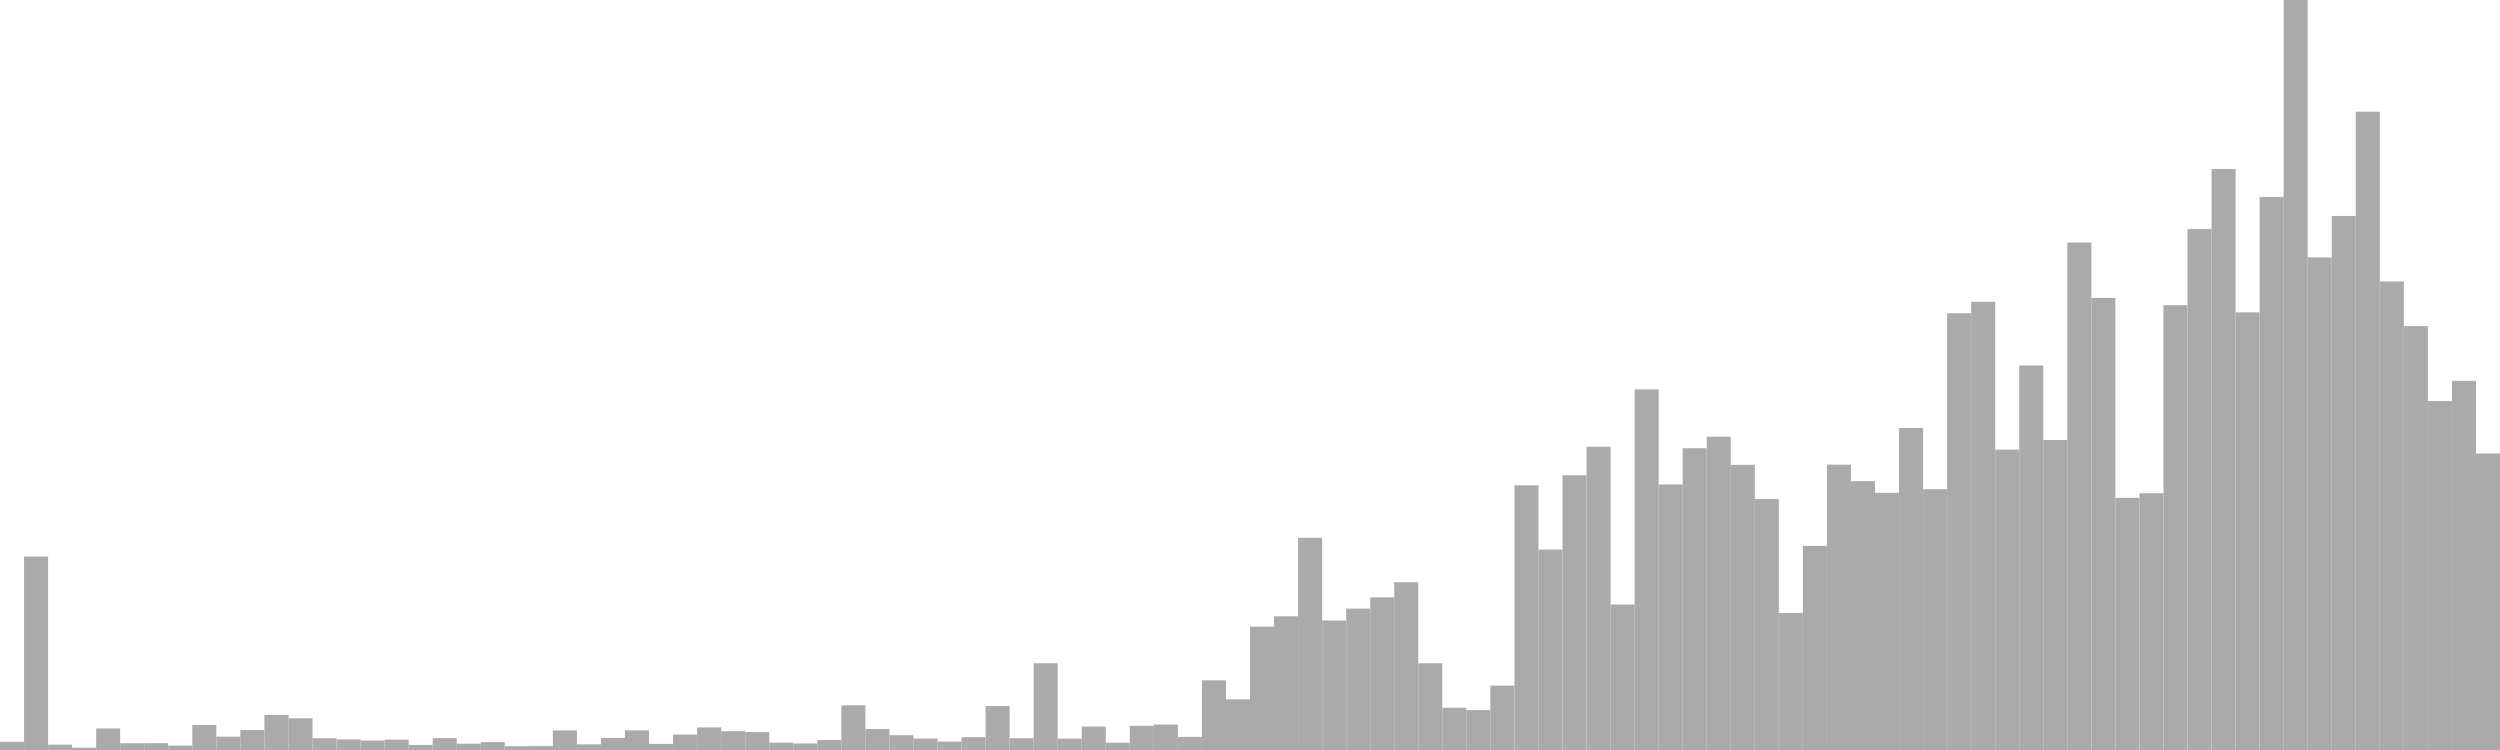 <?xml version="1.0" standalone="no"?>
<svg xmlns:xlink="http://www.w3.org/1999/xlink" xmlns="http://www.w3.org/2000/svg" class="topic-graph" style="width: 100em; height: 30em; text-align: center;"><rect width="0.962em" height="0.326em" x="0em" y="29.674em" fill="#aaa"/><rect width="0.962em" height="7.739em" x="0.962em" y="22.261em" fill="#aaa"/><rect width="0.962em" height="0.214em" x="1.923em" y="29.786em" fill="#aaa"/><rect width="0.962em" height="0.091em" x="2.885em" y="29.909em" fill="#aaa"/><rect width="0.962em" height="0.862em" x="3.846em" y="29.138em" fill="#aaa"/><rect width="0.962em" height="0.27em" x="4.808em" y="29.73em" fill="#aaa"/><rect width="0.962em" height="0.274em" x="5.769em" y="29.726em" fill="#aaa"/><rect width="0.962em" height="0.175em" x="6.731em" y="29.825em" fill="#aaa"/><rect width="0.962em" height="1.003em" x="7.692em" y="28.997em" fill="#aaa"/><rect width="0.962em" height="0.535em" x="8.654em" y="29.465em" fill="#aaa"/><rect width="0.962em" height="0.801em" x="9.615em" y="29.199em" fill="#aaa"/><rect width="0.962em" height="1.404em" x="10.577em" y="28.596em" fill="#aaa"/><rect width="0.962em" height="1.268em" x="11.538em" y="28.732em" fill="#aaa"/><rect width="0.962em" height="0.47em" x="12.5em" y="29.53em" fill="#aaa"/><rect width="0.962em" height="0.425em" x="13.462em" y="29.575em" fill="#aaa"/><rect width="0.962em" height="0.377em" x="14.423em" y="29.623em" fill="#aaa"/><rect width="0.962em" height="0.415em" x="15.385em" y="29.585em" fill="#aaa"/><rect width="0.962em" height="0.201em" x="16.346em" y="29.799em" fill="#aaa"/><rect width="0.962em" height="0.476em" x="17.308em" y="29.524em" fill="#aaa"/><rect width="0.962em" height="0.253em" x="18.269em" y="29.747em" fill="#aaa"/><rect width="0.962em" height="0.314em" x="19.231em" y="29.686em" fill="#aaa"/><rect width="0.962em" height="0.153em" x="20.192em" y="29.847em" fill="#aaa"/><rect width="0.962em" height="0.158em" x="21.154em" y="29.842em" fill="#aaa"/><rect width="0.962em" height="0.783em" x="22.115em" y="29.217em" fill="#aaa"/><rect width="0.962em" height="0.226em" x="23.077em" y="29.774em" fill="#aaa"/><rect width="0.962em" height="0.484em" x="24.038em" y="29.516em" fill="#aaa"/><rect width="0.962em" height="0.787em" x="25em" y="29.213em" fill="#aaa"/><rect width="0.962em" height="0.243em" x="25.962em" y="29.757em" fill="#aaa"/><rect width="0.962em" height="0.618em" x="26.923em" y="29.382em" fill="#aaa"/><rect width="0.962em" height="0.903em" x="27.885em" y="29.097em" fill="#aaa"/><rect width="0.962em" height="0.753em" x="28.846em" y="29.247em" fill="#aaa"/><rect width="0.962em" height="0.717em" x="29.808em" y="29.283em" fill="#aaa"/><rect width="0.962em" height="0.294em" x="30.769em" y="29.706em" fill="#aaa"/><rect width="0.962em" height="0.261em" x="31.731em" y="29.739em" fill="#aaa"/><rect width="0.962em" height="0.398em" x="32.692em" y="29.602em" fill="#aaa"/><rect width="0.962em" height="1.788em" x="33.654em" y="28.212em" fill="#aaa"/><rect width="0.962em" height="0.839em" x="34.615em" y="29.161em" fill="#aaa"/><rect width="0.962em" height="0.592em" x="35.577em" y="29.408em" fill="#aaa"/><rect width="0.962em" height="0.458em" x="36.538em" y="29.542em" fill="#aaa"/><rect width="0.962em" height="0.336em" x="37.5em" y="29.664em" fill="#aaa"/><rect width="0.962em" height="0.513em" x="38.462em" y="29.487em" fill="#aaa"/><rect width="0.962em" height="1.759em" x="39.423em" y="28.241em" fill="#aaa"/><rect width="0.962em" height="0.472em" x="40.385em" y="29.528em" fill="#aaa"/><rect width="0.962em" height="3.471em" x="41.346em" y="26.529em" fill="#aaa"/><rect width="0.962em" height="0.456em" x="42.308em" y="29.544em" fill="#aaa"/><rect width="0.962em" height="0.939em" x="43.269em" y="29.061em" fill="#aaa"/><rect width="0.962em" height="0.289em" x="44.231em" y="29.711em" fill="#aaa"/><rect width="0.962em" height="0.966em" x="45.192em" y="29.034em" fill="#aaa"/><rect width="0.962em" height="1.019em" x="46.154em" y="28.981em" fill="#aaa"/><rect width="0.962em" height="0.525em" x="47.115em" y="29.475em" fill="#aaa"/><rect width="0.962em" height="2.786em" x="48.077em" y="27.214em" fill="#aaa"/><rect width="0.962em" height="2.027em" x="49.038em" y="27.973em" fill="#aaa"/><rect width="0.962em" height="4.933em" x="50em" y="25.067em" fill="#aaa"/><rect width="0.962em" height="5.347em" x="50.962em" y="24.653em" fill="#aaa"/><rect width="0.962em" height="8.49em" x="51.923em" y="21.51em" fill="#aaa"/><rect width="0.962em" height="5.18em" x="52.885em" y="24.82em" fill="#aaa"/><rect width="0.962em" height="5.656em" x="53.846em" y="24.344em" fill="#aaa"/><rect width="0.962em" height="6.107em" x="54.808em" y="23.893em" fill="#aaa"/><rect width="0.962em" height="6.711em" x="55.769em" y="23.289em" fill="#aaa"/><rect width="0.962em" height="3.469em" x="56.731em" y="26.531em" fill="#aaa"/><rect width="0.962em" height="1.691em" x="57.692em" y="28.309em" fill="#aaa"/><rect width="0.962em" height="1.595em" x="58.654em" y="28.405em" fill="#aaa"/><rect width="0.962em" height="2.574em" x="59.615em" y="27.426em" fill="#aaa"/><rect width="0.962em" height="10.587em" x="60.577em" y="19.413em" fill="#aaa"/><rect width="0.962em" height="8.017em" x="61.538em" y="21.983em" fill="#aaa"/><rect width="0.962em" height="10.989em" x="62.5em" y="19.011em" fill="#aaa"/><rect width="0.962em" height="12.132em" x="63.462em" y="17.868em" fill="#aaa"/><rect width="0.962em" height="5.82em" x="64.423em" y="24.18em" fill="#aaa"/><rect width="0.962em" height="14.426em" x="65.385em" y="15.574em" fill="#aaa"/><rect width="0.962em" height="10.622em" x="66.346em" y="19.378em" fill="#aaa"/><rect width="0.962em" height="12.071em" x="67.308em" y="17.929em" fill="#aaa"/><rect width="0.962em" height="12.532em" x="68.269em" y="17.468em" fill="#aaa"/><rect width="0.962em" height="11.407em" x="69.231em" y="18.593em" fill="#aaa"/><rect width="0.962em" height="10.038em" x="70.192em" y="19.962em" fill="#aaa"/><rect width="0.962em" height="5.482em" x="71.154em" y="24.518em" fill="#aaa"/><rect width="0.962em" height="8.165em" x="72.115em" y="21.835em" fill="#aaa"/><rect width="0.962em" height="11.414em" x="73.077em" y="18.586em" fill="#aaa"/><rect width="0.962em" height="10.754em" x="74.038em" y="19.246em" fill="#aaa"/><rect width="0.962em" height="10.287em" x="75em" y="19.713em" fill="#aaa"/><rect width="0.962em" height="12.879em" x="75.962em" y="17.121em" fill="#aaa"/><rect width="0.962em" height="10.432em" x="76.923em" y="19.568em" fill="#aaa"/><rect width="0.962em" height="17.47em" x="77.885em" y="12.53em" fill="#aaa"/><rect width="0.962em" height="17.928em" x="78.846em" y="12.072em" fill="#aaa"/><rect width="0.962em" height="12.015em" x="79.808em" y="17.985em" fill="#aaa"/><rect width="0.962em" height="15.38em" x="80.769em" y="14.62em" fill="#aaa"/><rect width="0.962em" height="12.4em" x="81.731em" y="17.6em" fill="#aaa"/><rect width="0.962em" height="20.299em" x="82.692em" y="9.701em" fill="#aaa"/><rect width="0.962em" height="18.085em" x="83.654em" y="11.915em" fill="#aaa"/><rect width="0.962em" height="10.086em" x="84.615em" y="19.914em" fill="#aaa"/><rect width="0.962em" height="10.271em" x="85.577em" y="19.729em" fill="#aaa"/><rect width="0.962em" height="17.792em" x="86.538em" y="12.208em" fill="#aaa"/><rect width="0.962em" height="20.838em" x="87.5em" y="9.162em" fill="#aaa"/><rect width="0.962em" height="23.241em" x="88.462em" y="6.759em" fill="#aaa"/><rect width="0.962em" height="17.506em" x="89.423em" y="12.494em" fill="#aaa"/><rect width="0.962em" height="22.122em" x="90.385em" y="7.878em" fill="#aaa"/><rect width="0.962em" height="30em" x="91.346em" y="0em" fill="#aaa"/><rect width="0.962em" height="19.705em" x="92.308em" y="10.295em" fill="#aaa"/><rect width="0.962em" height="21.362em" x="93.269em" y="8.638em" fill="#aaa"/><rect width="0.962em" height="25.532em" x="94.231em" y="4.468em" fill="#aaa"/><rect width="0.962em" height="18.742em" x="95.192em" y="11.258em" fill="#aaa"/><rect width="0.962em" height="16.955em" x="96.154em" y="13.045em" fill="#aaa"/><rect width="0.962em" height="13.959em" x="97.115em" y="16.041em" fill="#aaa"/><rect width="0.962em" height="14.767em" x="98.077em" y="15.233em" fill="#aaa"/><rect width="0.962em" height="11.86em" x="99.038em" y="18.14em" fill="#aaa"/></svg>